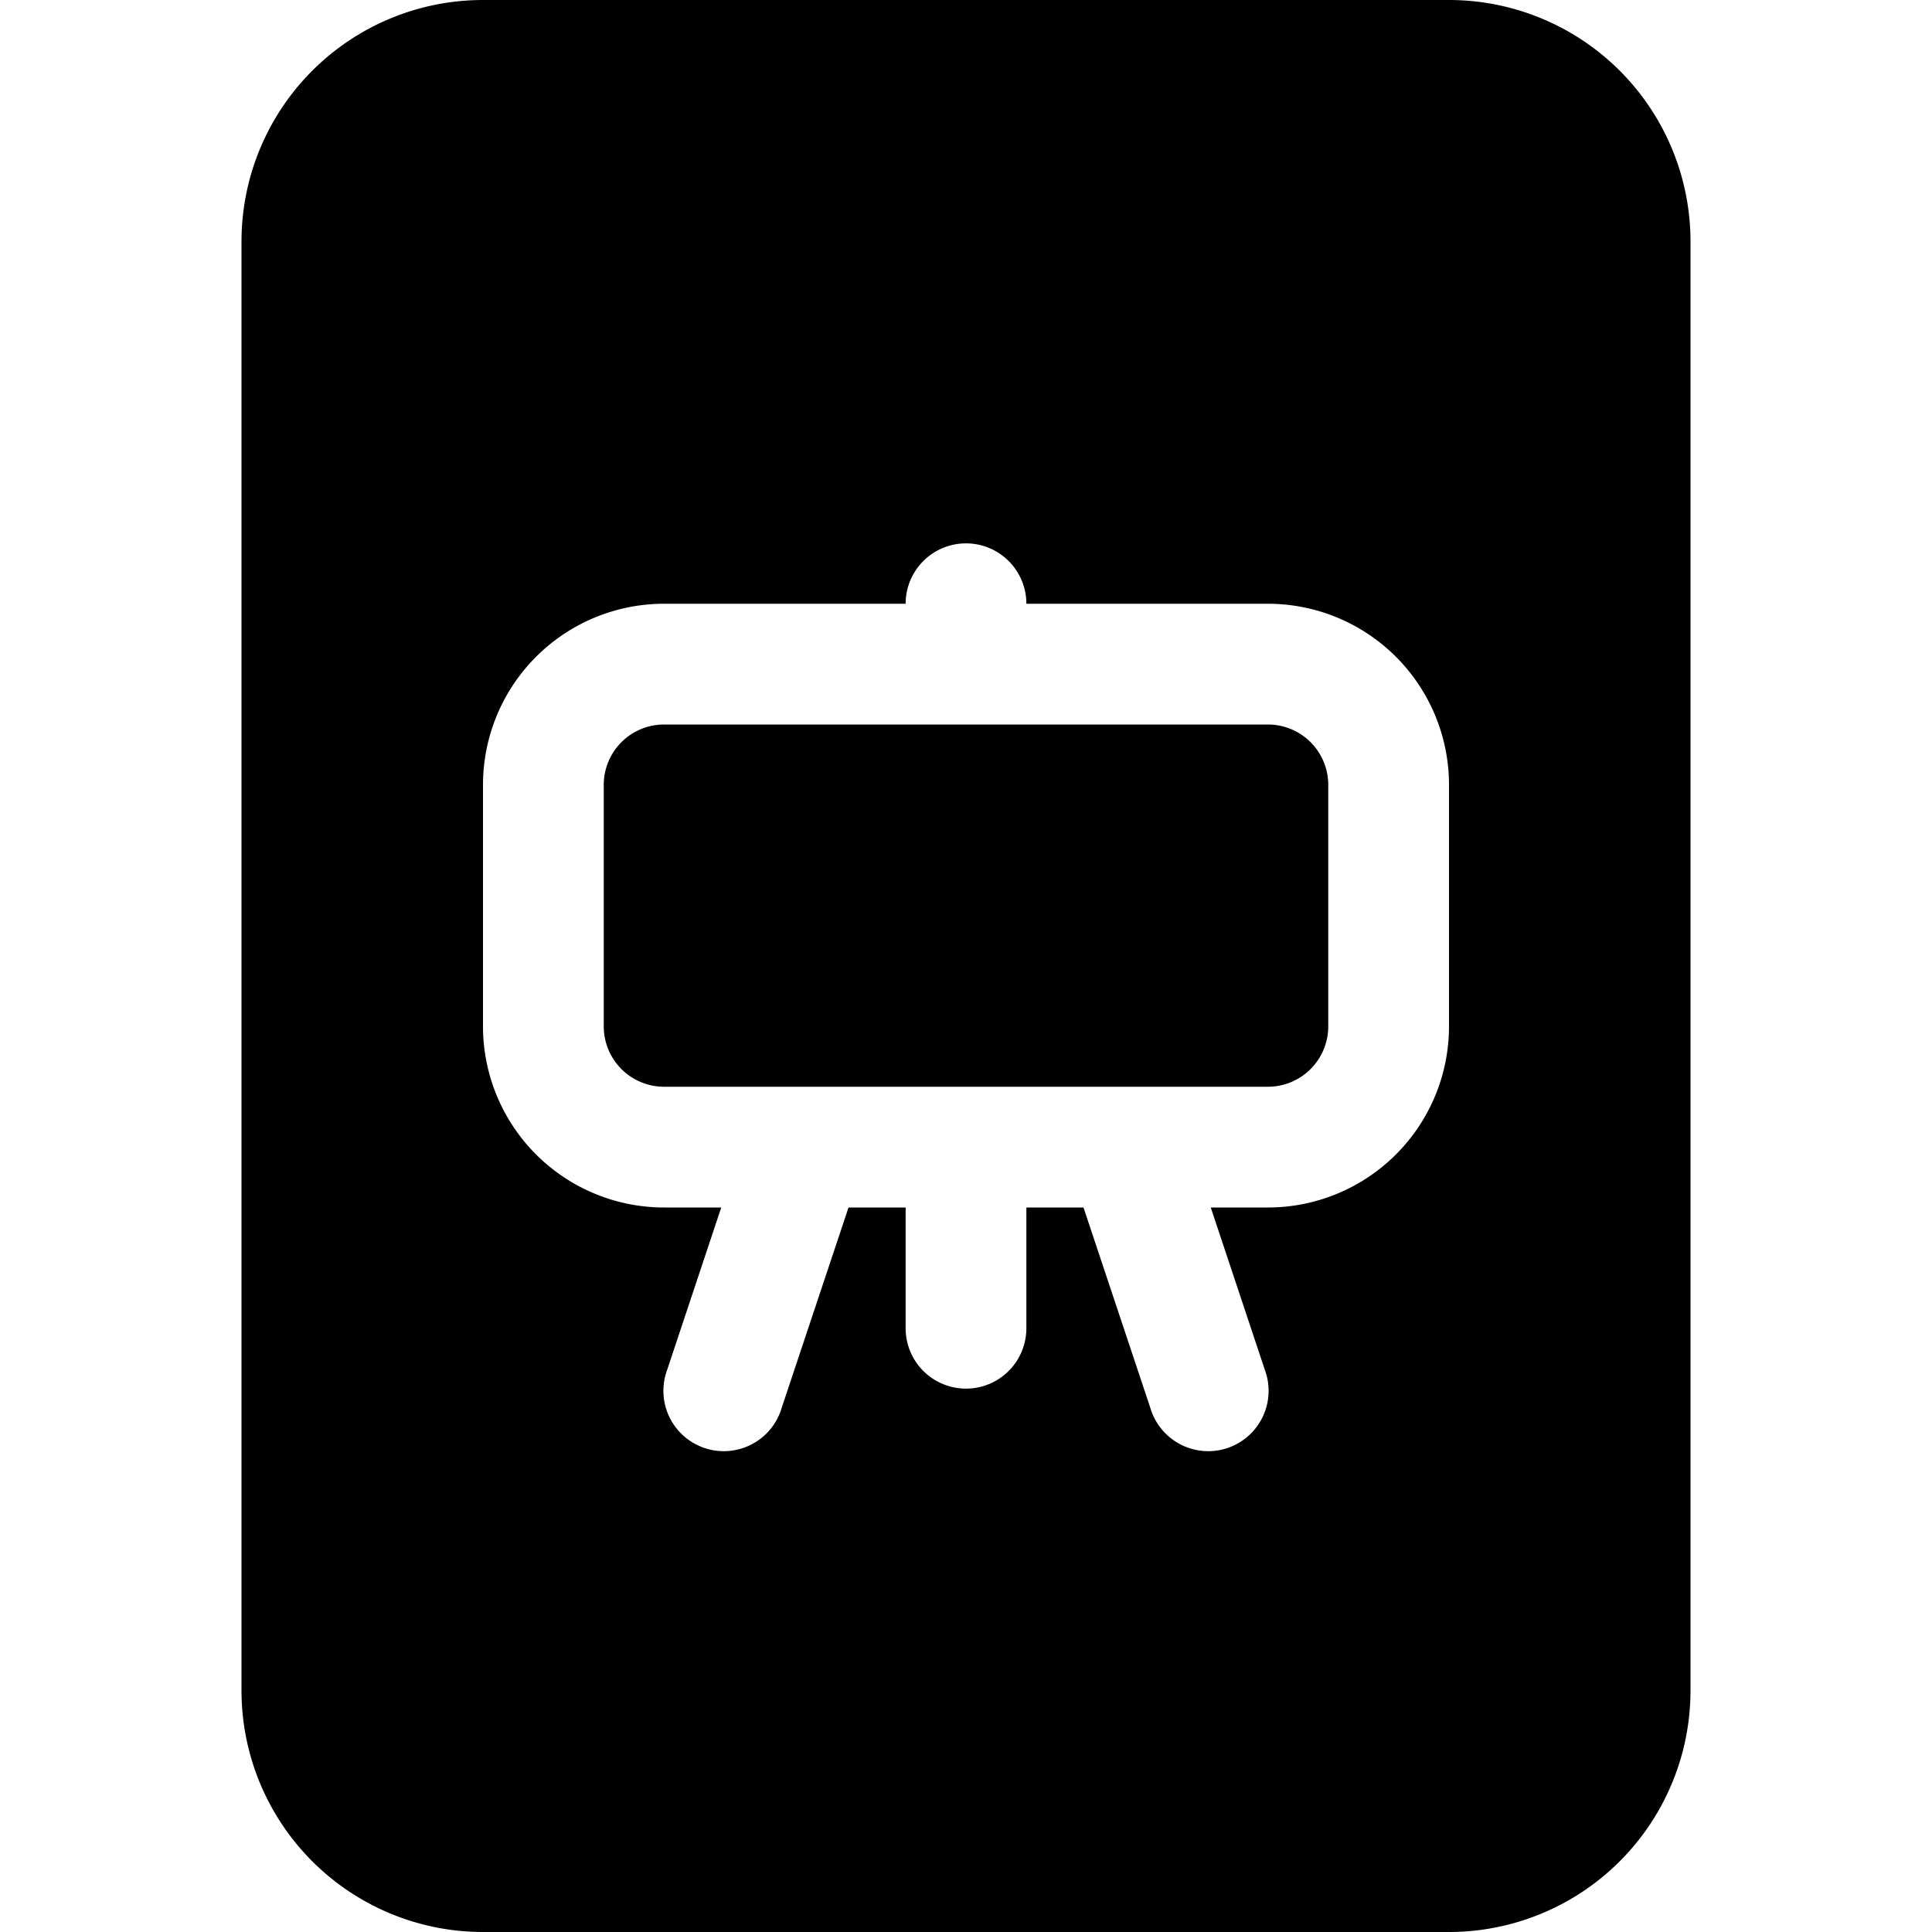 <svg xmlns="http://www.w3.org/2000/svg" viewBox="0 0 16 16"><path fill-rule="evenodd" d="M12 0H4a2 2 0 00-2 2v12a2 2 0 002 2h8a2 2 0 002-2V2a2 2 0 00-2-2zM8.5 5a.5.5 0 10-1 0h-2A1.5 1.5 0 004 6.5v2A1.5 1.5 0 005.5 10h.473l-.447 1.342a.5.5 0 10.948.316L7.027 10H7.5v1a.5.5 0 001 0v-1h.473l.553 1.658a.5.5 0 10.948-.316L10.027 10h.473A1.5 1.5 0 0012 8.5v-2A1.5 1.5 0 0010.5 5h-2zM5 6.5a.5.5 0 01.5-.5h5a.5.5 0 01.5.5v2a.5.5 0 01-.5.5h-5a.5.5 0 01-.5-.5v-2z"/></svg>